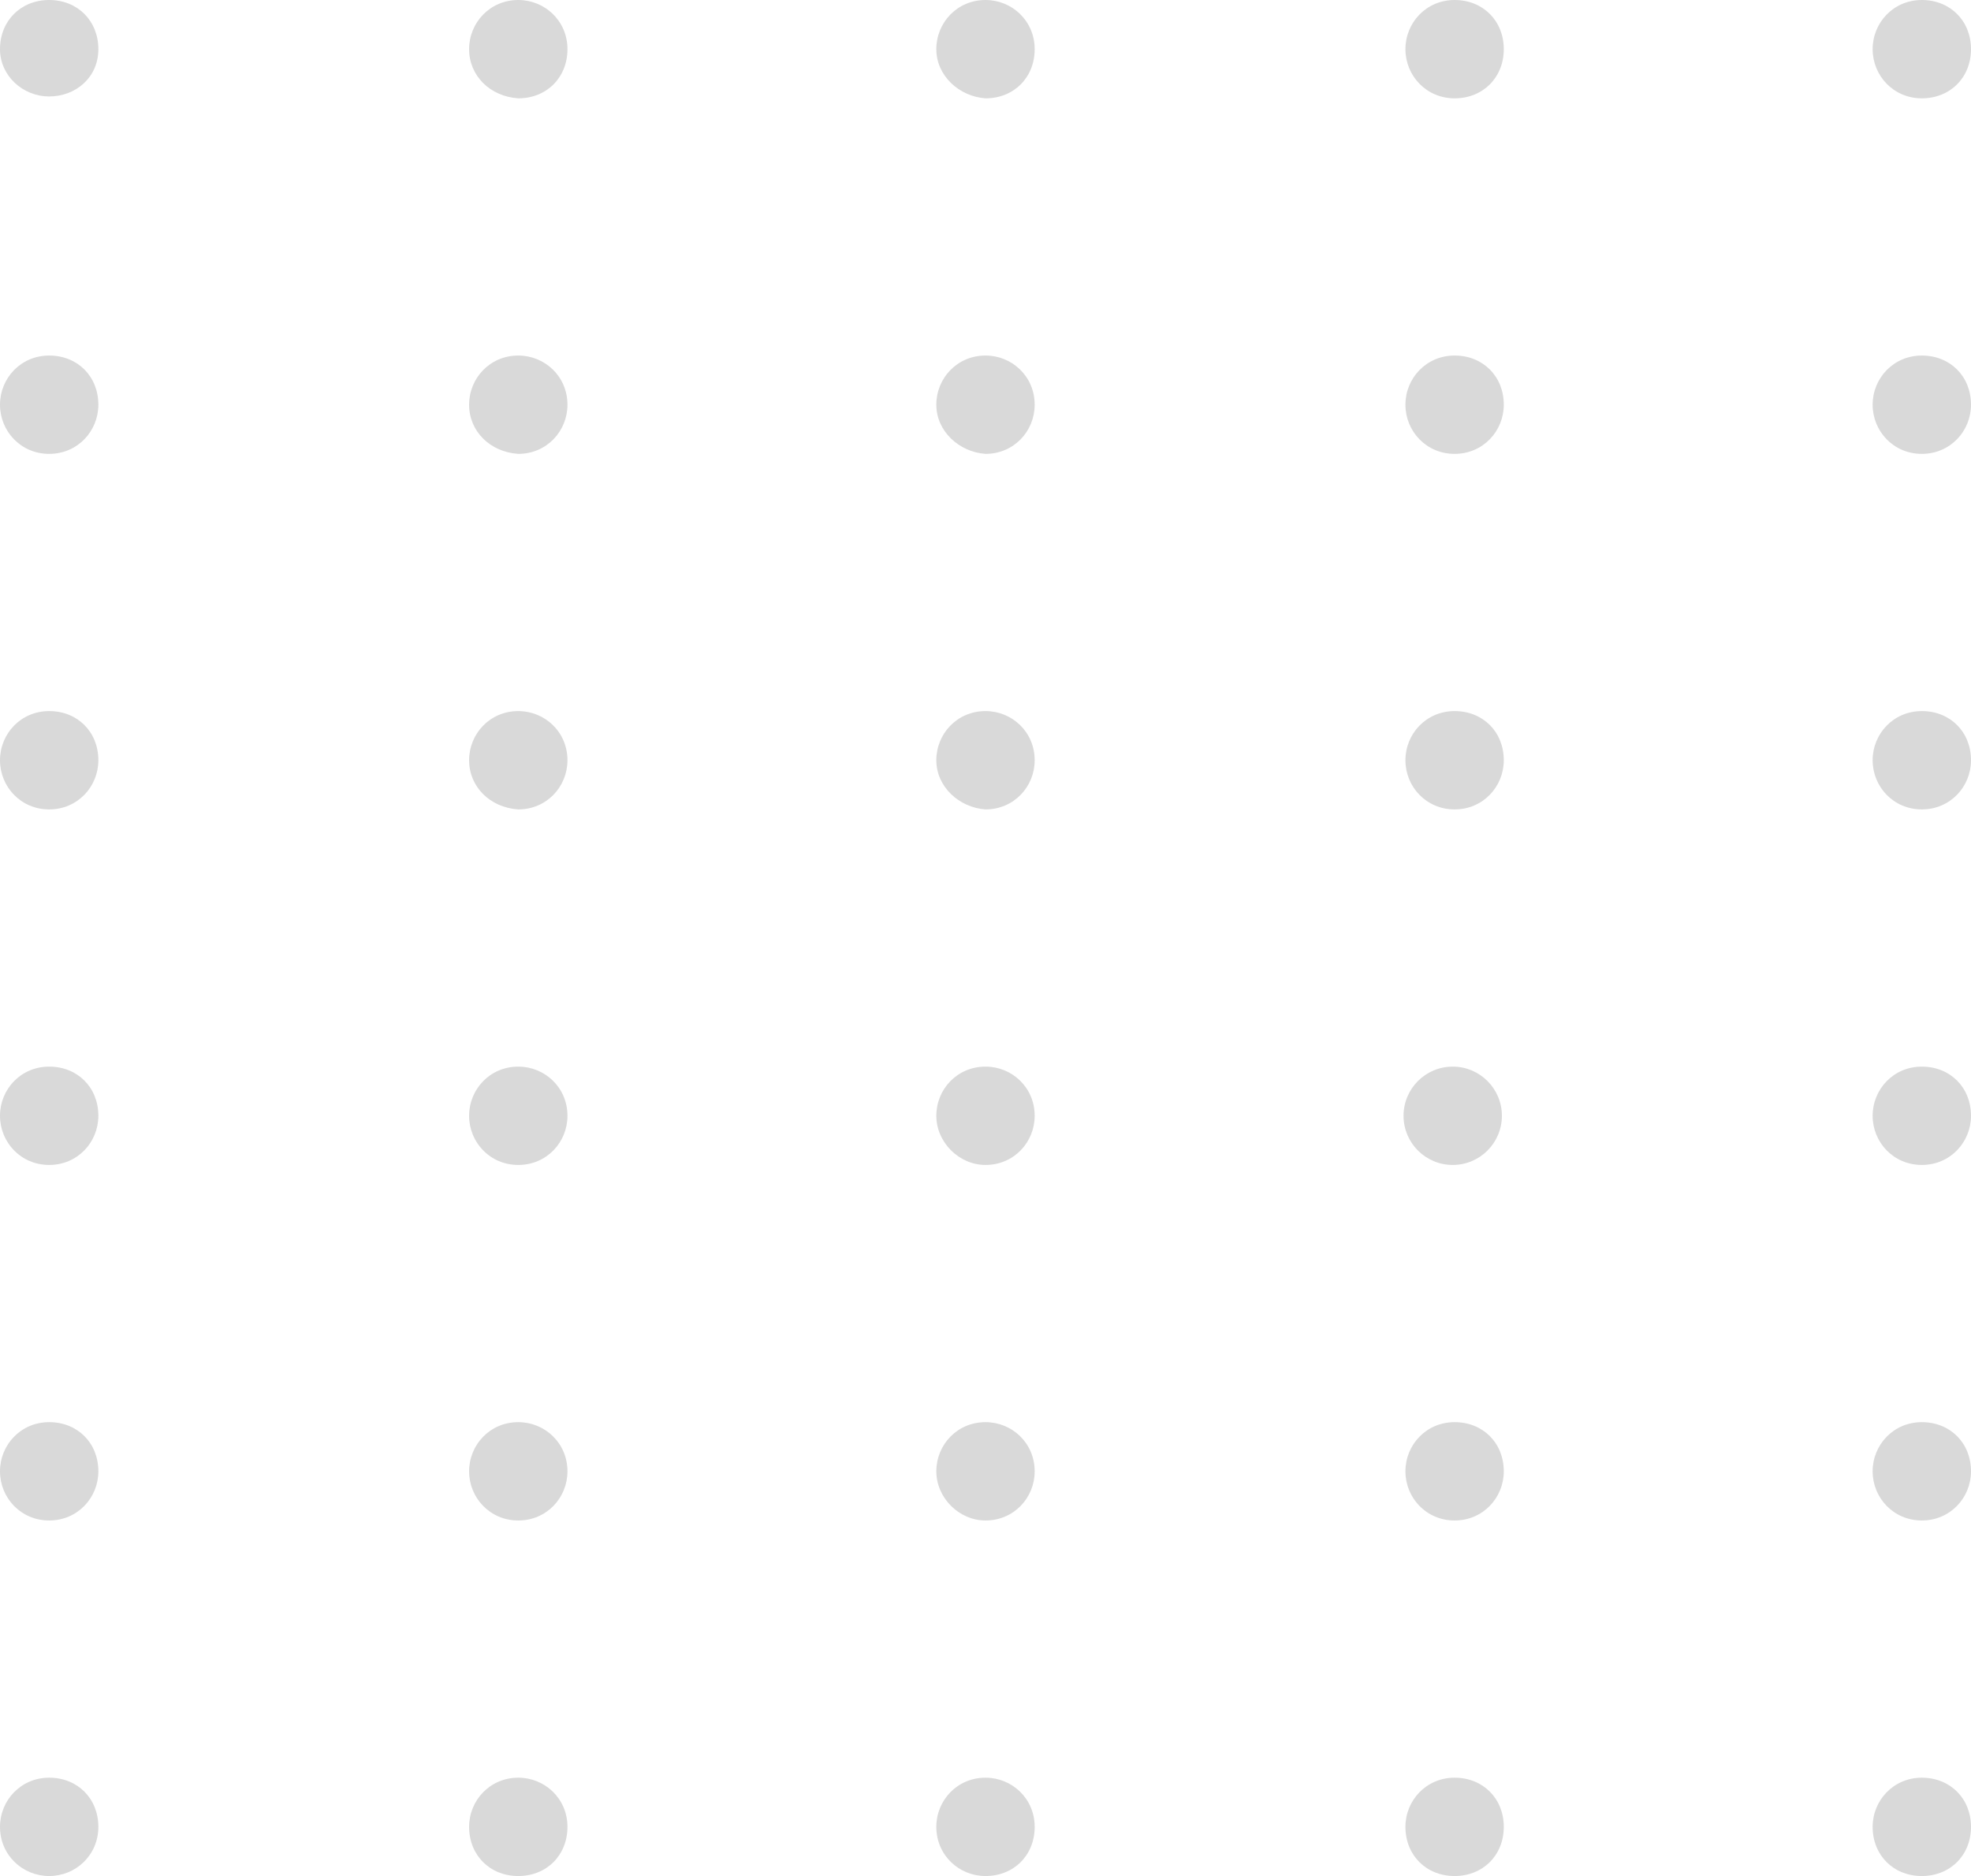 <svg version="1.1" id="Layer_1" xmlns="http://www.w3.org/2000/svg" x="0" y="0" viewBox="0 0 104.2 99.2" xml:space="preserve"><style>.st0{fill:#d9d9d9}</style><g id="XMLID_333_"><g id="XMLID_887_"><path id="XMLID_892_" class="st0" d="M99 96.6c0-1.4 1.1-2.6 2.6-2.6s2.6 1.1 2.6 2.6-1.1 2.6-2.6 2.6-2.6-1.1-2.6-2.6z"/><path id="XMLID_891_" class="st0" d="M74.3 96.6c0-1.4 1.1-2.6 2.6-2.6s2.6 1.1 2.6 2.6-1.1 2.6-2.6 2.6-2.6-1.1-2.6-2.6z"/><path id="XMLID_890_" class="st0" d="M49.5 96.6c0-1.4 1.1-2.6 2.6-2.6 1.4 0 2.6 1.1 2.6 2.6s-1.1 2.6-2.6 2.6c-1.4 0-2.6-1.1-2.6-2.6z"/><path id="XMLID_889_" class="st0" d="M24.8 96.6c0-1.4 1.1-2.6 2.6-2.6 1.4 0 2.6 1.1 2.6 2.6s-1.1 2.6-2.6 2.6-2.6-1.1-2.6-2.6z"/><path id="XMLID_888_" class="st0" d="M0 96.6C0 95.2 1.1 94 2.6 94s2.6 1.1 2.6 2.6-1.2 2.6-2.6 2.6S0 98.1 0 96.6z"/></g><g id="XMLID_881_"><path id="XMLID_886_" class="st0" d="M99 77.8c0-1.4 1.1-2.6 2.6-2.6s2.6 1.1 2.6 2.6c0 1.4-1.1 2.6-2.6 2.6S99 79.2 99 77.8z"/><path id="XMLID_885_" class="st0" d="M74.3 77.8c0-1.4 1.1-2.6 2.6-2.6s2.6 1.1 2.6 2.6c0 1.4-1.1 2.6-2.6 2.6s-2.6-1.2-2.6-2.6z"/><path id="XMLID_884_" class="st0" d="M49.5 77.8c0-1.4 1.1-2.6 2.6-2.6 1.4 0 2.6 1.1 2.6 2.6 0 1.4-1.1 2.6-2.6 2.6-1.4 0-2.6-1.2-2.6-2.6z"/><path id="XMLID_883_" class="st0" d="M24.8 77.8c0-1.4 1.1-2.6 2.6-2.6 1.4 0 2.6 1.1 2.6 2.6 0 1.4-1.1 2.6-2.6 2.6s-2.6-1.2-2.6-2.6z"/><path id="XMLID_882_" class="st0" d="M0 77.8c0-1.4 1.1-2.6 2.6-2.6s2.6 1.1 2.6 2.6c0 1.4-1.1 2.6-2.6 2.6S0 79.2 0 77.8z"/></g><g id="XMLID_347_"><path id="XMLID_880_" class="st0" d="M99 59c0-1.4 1.1-2.6 2.6-2.6s2.6 1.1 2.6 2.6c0 1.4-1.1 2.6-2.6 2.6S99 60.4 99 59z"/><circle id="XMLID_350_" class="st0" cx="76.8" cy="59" r="2.6"/><path id="XMLID_878_" class="st0" d="M49.5 59c0-1.4 1.1-2.6 2.6-2.6 1.4 0 2.6 1.1 2.6 2.6 0 1.4-1.1 2.6-2.6 2.6-1.4 0-2.6-1.2-2.6-2.6z"/><path id="XMLID_349_" class="st0" d="M24.8 59c0-1.4 1.1-2.6 2.6-2.6 1.4 0 2.6 1.1 2.6 2.6 0 1.4-1.1 2.6-2.6 2.6s-2.6-1.2-2.6-2.6z"/><path id="XMLID_348_" class="st0" d="M0 59c0-1.4 1.1-2.6 2.6-2.6s2.6 1.1 2.6 2.6c0 1.4-1.1 2.6-2.6 2.6S0 60.4 0 59z"/></g><g id="XMLID_343_"><path id="XMLID_874_" class="st0" d="M99 40.2c0-1.4 1.1-2.6 2.6-2.6s2.6 1.1 2.6 2.6c0 1.4-1.1 2.6-2.6 2.6S99 41.6 99 40.2z"/><path id="XMLID_346_" class="st0" d="M74.3 40.2c0-1.4 1.1-2.6 2.6-2.6s2.6 1.1 2.6 2.6c0 1.4-1.1 2.6-2.6 2.6s-2.6-1.2-2.6-2.6z"/><path id="XMLID_345_" class="st0" d="M49.5 40.2c0-1.4 1.1-2.6 2.6-2.6 1.4 0 2.6 1.1 2.6 2.6 0 1.4-1.1 2.6-2.6 2.6-1.4-.1-2.6-1.2-2.6-2.6z"/><path id="XMLID_344_" class="st0" d="M24.8 40.2c0-1.4 1.1-2.6 2.6-2.6 1.4 0 2.6 1.1 2.6 2.6 0 1.4-1.1 2.6-2.6 2.6-1.5-.1-2.6-1.2-2.6-2.6z"/><path id="XMLID_870_" class="st0" d="M0 40.2c0-1.4 1.1-2.6 2.6-2.6s2.6 1.1 2.6 2.6c0 1.4-1.1 2.6-2.6 2.6S0 41.6 0 40.2z"/></g><g id="XMLID_338_"><path id="XMLID_342_" class="st0" d="M99 21.4c0-1.4 1.1-2.6 2.6-2.6s2.6 1.1 2.6 2.6c0 1.4-1.1 2.6-2.6 2.6S99 22.8 99 21.4z"/><path id="XMLID_341_" class="st0" d="M74.3 21.4c0-1.4 1.1-2.6 2.6-2.6s2.6 1.1 2.6 2.6c0 1.4-1.1 2.6-2.6 2.6s-2.6-1.2-2.6-2.6z"/><path id="XMLID_866_" class="st0" d="M49.5 21.4c0-1.4 1.1-2.6 2.6-2.6 1.4 0 2.6 1.1 2.6 2.6 0 1.4-1.1 2.6-2.6 2.6-1.4-.1-2.6-1.2-2.6-2.6z"/><path id="XMLID_340_" class="st0" d="M24.8 21.4c0-1.4 1.1-2.6 2.6-2.6 1.4 0 2.6 1.1 2.6 2.6 0 1.4-1.1 2.6-2.6 2.6-1.5-.1-2.6-1.2-2.6-2.6z"/><path id="XMLID_339_" class="st0" d="M0 21.4c0-1.4 1.1-2.6 2.6-2.6s2.6 1.1 2.6 2.6c0 1.4-1.1 2.6-2.6 2.6S0 22.8 0 21.4z"/></g><g id="XMLID_334_"><path id="XMLID_862_" class="st0" d="M99 2.6c0-1.4 1.1-2.6 2.6-2.6s2.6 1.1 2.6 2.6-1.1 2.6-2.6 2.6S99 4 99 2.6z"/><path id="XMLID_337_" class="st0" d="M74.3 2.6c0-1.4 1.1-2.6 2.6-2.6s2.6 1.1 2.6 2.6-1.1 2.6-2.6 2.6-2.6-1.2-2.6-2.6z"/><path id="XMLID_336_" class="st0" d="M49.5 2.6c0-1.4 1.1-2.6 2.6-2.6 1.4 0 2.6 1.1 2.6 2.6s-1.1 2.6-2.6 2.6c-1.4-.1-2.6-1.2-2.6-2.6z"/><path id="XMLID_335_" class="st0" d="M24.8 2.6c0-1.4 1.1-2.6 2.6-2.6C28.8 0 30 1.1 30 2.6s-1.1 2.6-2.6 2.6c-1.5-.1-2.6-1.2-2.6-2.6z"/><path id="XMLID_858_" class="st0" d="M0 2.6C0 1.1 1.1 0 2.6 0s2.6 1.1 2.6 2.6S4 5.1 2.6 5.1 0 4 0 2.6z"/></g></g></svg>